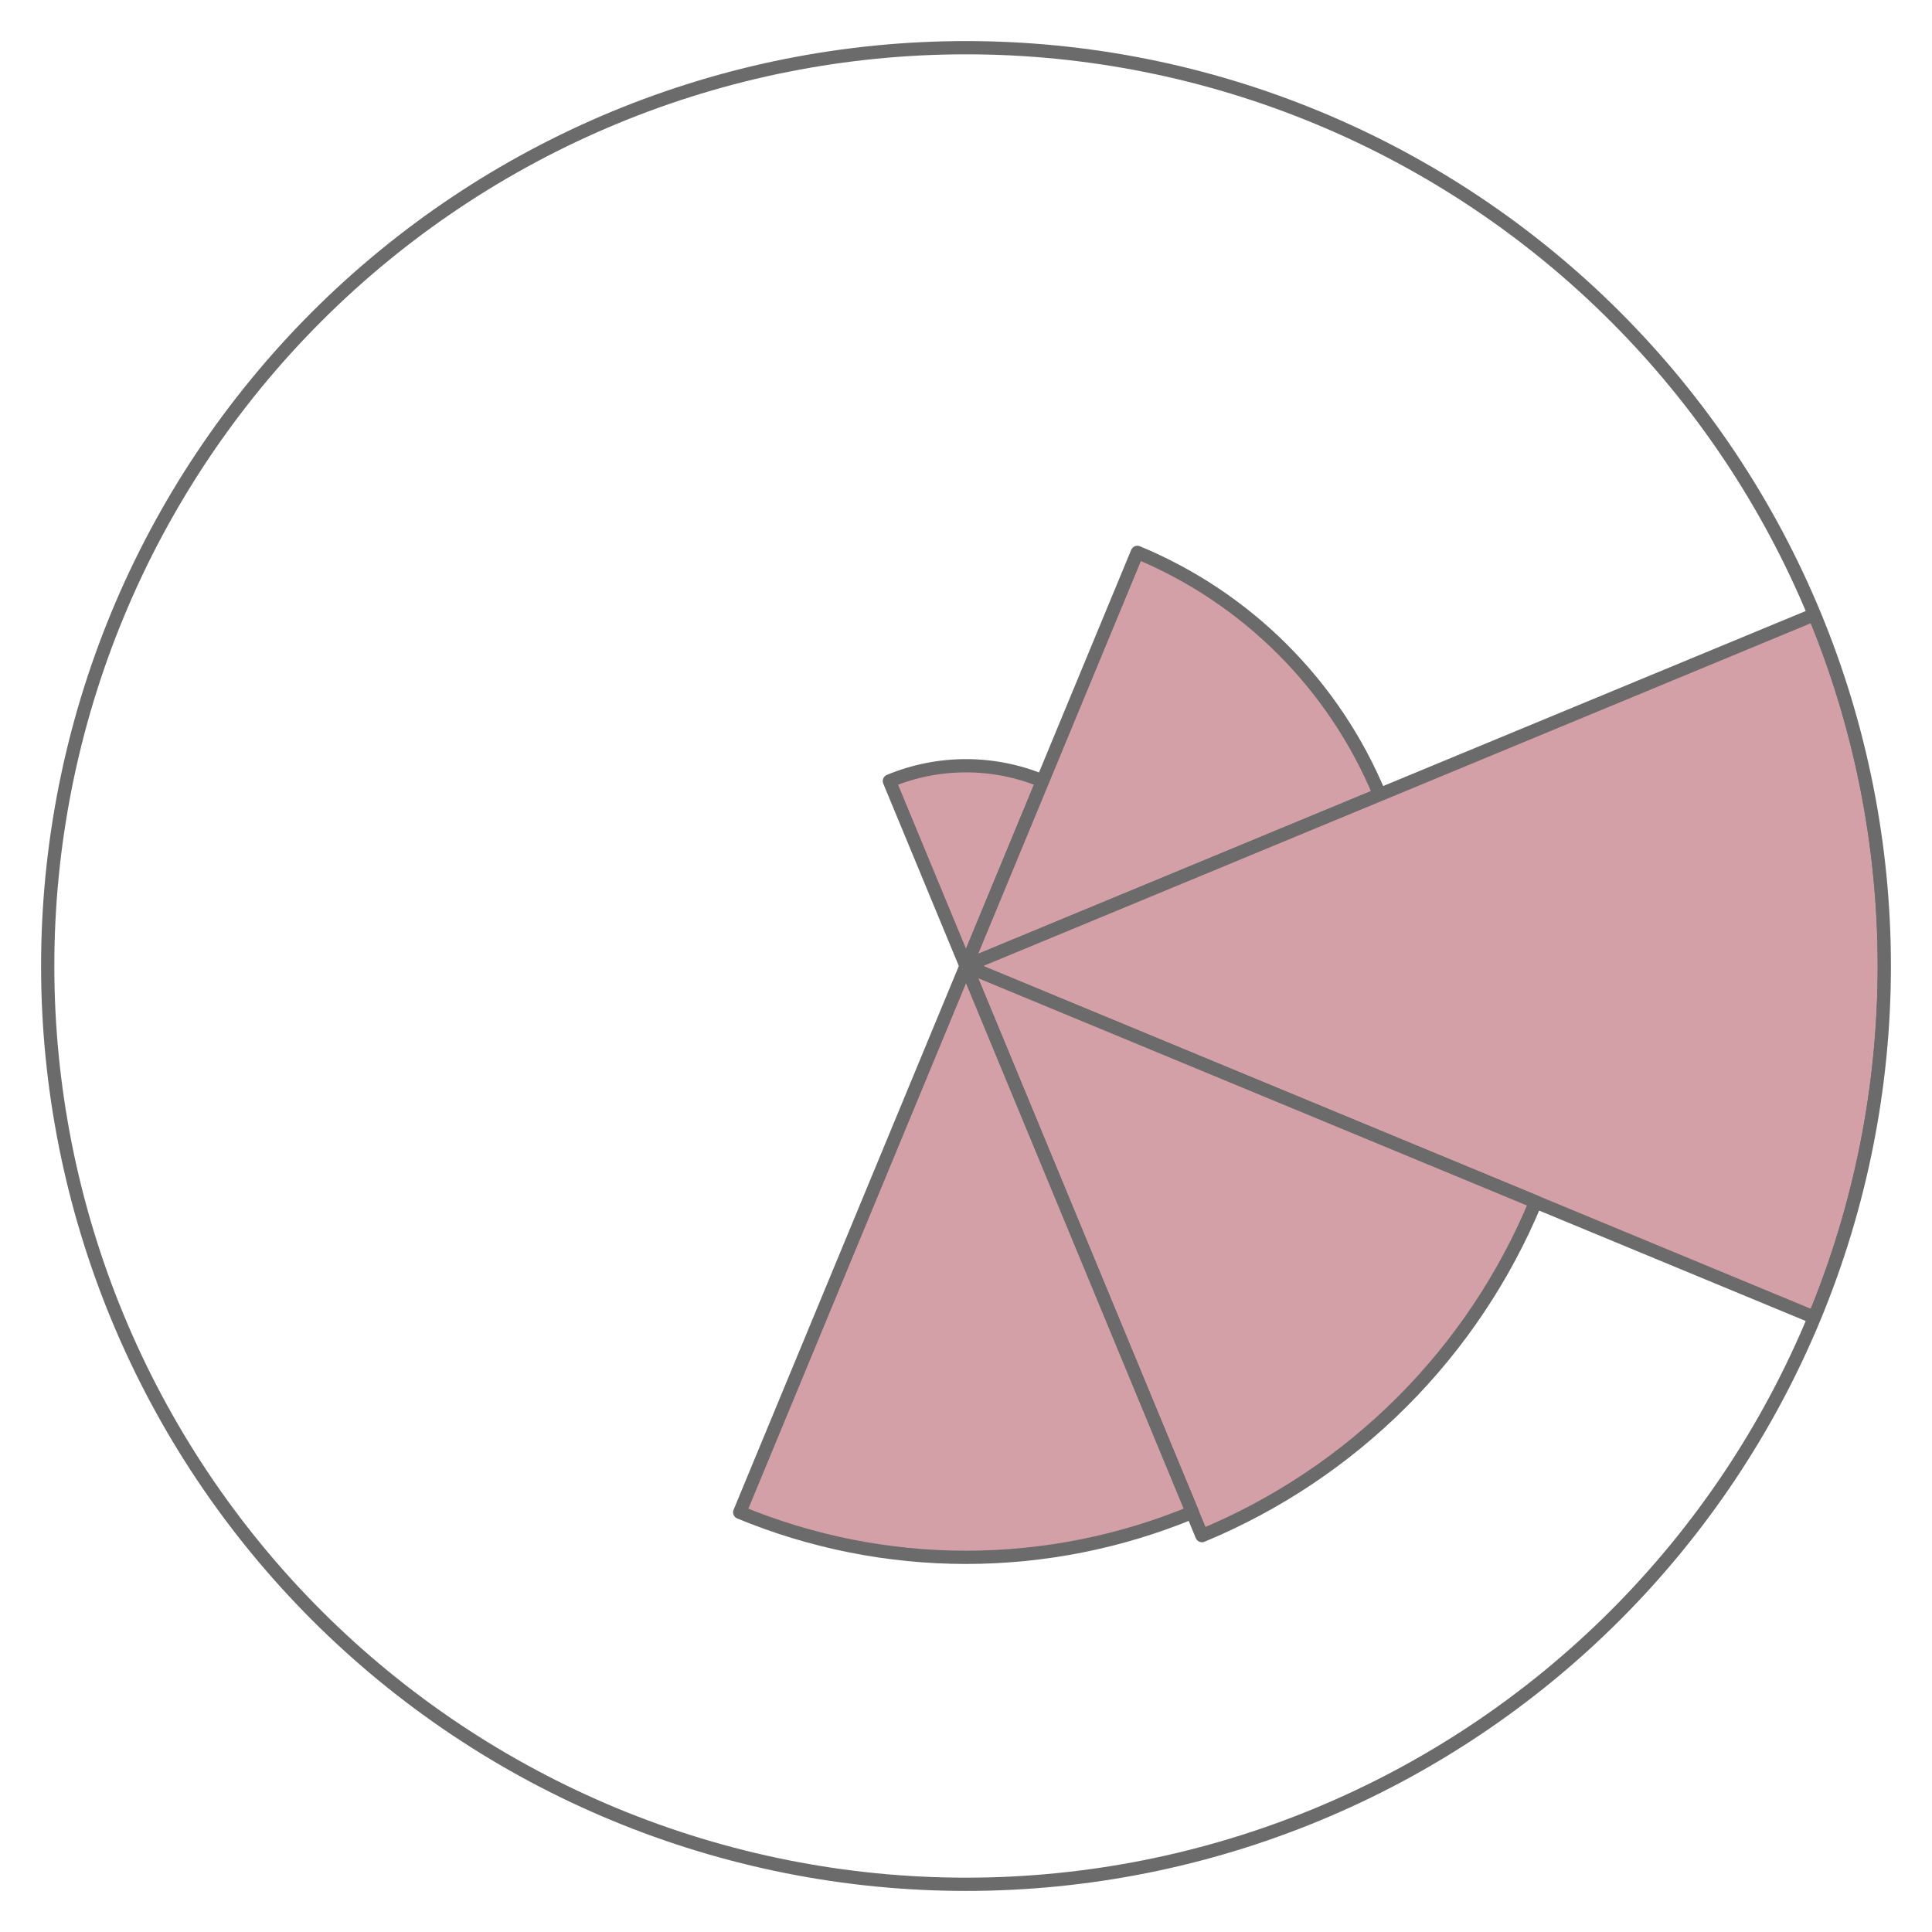 <?xml version="1.0" encoding="utf-8" standalone="no"?>
<!DOCTYPE svg PUBLIC "-//W3C//DTD SVG 1.1//EN"
  "http://www.w3.org/Graphics/SVG/1.1/DTD/svg11.dtd">
<svg xmlns:xlink="http://www.w3.org/1999/xlink" width="58.32pt" height="58.32pt" viewBox="0 0 58.32 58.32" xmlns="http://www.w3.org/2000/svg" version="1.1">
 <title>Preview Ski Rose for Cerro Perito Moreno</title>
 <defs>
  <style type="text/css">*{stroke-linejoin: round; stroke-linecap: butt}</style>
 </defs>
 <g id="figure_1">
  <g id="patch_1">
   <path d="M 0 58.32 
L 58.32 58.32 
L 58.32 0 
L 0 0 
L 0 58.32 
z
" style="fill: none"/>
  </g>
  <g id="axes_1">
   <g id="patch_2">
    <path d="M 56.88 29.16 
C 56.88 25.52 56.163 21.915 54.77 18.552 
C 53.377 15.189 51.335 12.133 48.761 9.559 
C 46.187 6.985 43.131 4.943 39.768 3.55 
C 36.405 2.157 32.8 1.44 29.16 1.44 
C 25.52 1.44 21.915 2.157 18.552 3.55 
C 15.189 4.943 12.133 6.985 9.559 9.559 
C 6.985 12.133 4.943 15.189 3.55 18.552 
C 2.157 21.915 1.44 25.52 1.44 29.16 
C 1.44 32.8 2.157 36.405 3.55 39.768 
C 4.943 43.131 6.985 46.187 9.559 48.761 
C 12.133 51.335 15.189 53.377 18.552 54.77 
C 21.915 56.163 25.52 56.88 29.16 56.88 
C 32.8 56.88 36.405 56.163 39.768 54.77 
C 43.131 53.377 46.187 51.335 48.761 48.761 
C 51.335 46.187 53.377 43.131 54.77 39.768 
C 56.163 36.405 56.88 32.8 56.88 29.16 
M 29.16 29.16 
C 29.16 29.16 29.16 29.16 29.16 29.16 
C 29.16 29.16 29.16 29.16 29.16 29.16 
C 29.16 29.16 29.16 29.16 29.16 29.16 
C 29.16 29.16 29.16 29.16 29.16 29.16 
C 29.16 29.16 29.16 29.16 29.16 29.16 
C 29.16 29.16 29.16 29.16 29.16 29.16 
C 29.16 29.16 29.16 29.16 29.16 29.16 
C 29.16 29.16 29.16 29.16 29.16 29.16 
C 29.16 29.16 29.16 29.16 29.16 29.16 
C 29.16 29.16 29.16 29.16 29.16 29.16 
C 29.16 29.16 29.16 29.16 29.16 29.16 
C 29.16 29.16 29.16 29.16 29.16 29.16 
C 29.16 29.16 29.16 29.16 29.16 29.16 
C 29.16 29.16 29.16 29.16 29.16 29.16 
C 29.16 29.16 29.16 29.16 29.16 29.16 
C 29.16 29.16 29.16 29.16 29.16 29.16 
L 29.16 29.16 
z
" style="fill: none"/>
   </g>
   <g id="matplotlib.axis_1"/>
   <g id="matplotlib.axis_2"/>
   <g id="patch_3">
    <path d="M 29.16 29.16 
C 29.16 29.16 29.16 29.16 29.16 29.16 
C 29.16 29.16 29.16 29.16 29.16 29.16 
L 31.473 23.576 
C 30.74 23.272 29.954 23.115 29.16 23.115 
C 28.366 23.115 27.58 23.272 26.847 23.576 
z
" clip-path="url(#p573ac47f96)" style="fill: #d4a0a7; stroke: #6b6b6b; stroke-width: 0.4; stroke-linejoin: miter"/>
   </g>
   <g id="patch_4">
    <path d="M 29.16 29.16 
C 29.16 29.16 29.16 29.16 29.16 29.16 
C 29.16 29.16 29.16 29.16 29.16 29.16 
L 41.646 23.988 
C 40.967 22.349 39.971 20.859 38.716 19.604 
C 37.461 18.349 35.971 17.353 34.332 16.674 
z
" clip-path="url(#p573ac47f96)" style="fill: #d4a0a7; stroke: #6b6b6b; stroke-width: 0.4; stroke-linejoin: miter"/>
   </g>
   <g id="patch_5">
    <path d="M 29.16 29.16 
C 29.16 29.16 29.16 29.16 29.16 29.16 
C 29.16 29.16 29.16 29.16 29.16 29.16 
L 54.77 39.768 
C 56.163 36.405 56.88 32.8 56.88 29.16 
C 56.88 25.52 56.163 21.915 54.77 18.552 
z
" clip-path="url(#p573ac47f96)" style="fill: #d4a0a7; stroke: #6b6b6b; stroke-width: 0.4; stroke-linejoin: miter"/>
   </g>
   <g id="patch_6">
    <path d="M 29.16 29.16 
C 29.16 29.16 29.16 29.16 29.16 29.16 
C 29.16 29.16 29.16 29.16 29.16 29.16 
L 36.282 46.355 
C 38.54 45.419 40.592 44.048 42.32 42.32 
C 44.048 40.592 45.419 38.54 46.355 36.282 
z
" clip-path="url(#p573ac47f96)" style="fill: #d4a0a7; stroke: #6b6b6b; stroke-width: 0.4; stroke-linejoin: miter"/>
   </g>
   <g id="patch_7">
    <path d="M 29.16 29.16 
C 29.16 29.16 29.16 29.16 29.16 29.16 
C 29.16 29.16 29.16 29.16 29.16 29.16 
L 22.329 45.651 
C 24.495 46.548 26.816 47.01 29.16 47.01 
C 31.504 47.01 33.825 46.548 35.991 45.651 
z
" clip-path="url(#p573ac47f96)" style="fill: #d4a0a7; stroke: #6b6b6b; stroke-width: 0.4; stroke-linejoin: miter"/>
   </g>
   <g id="patch_8">
    <path d="M 29.16 29.16 
C 29.16 29.16 29.16 29.16 29.16 29.16 
C 29.16 29.16 29.16 29.16 29.16 29.16 
L 29.16 29.16 
C 29.16 29.16 29.16 29.16 29.16 29.16 
C 29.16 29.16 29.16 29.16 29.16 29.16 
z
" clip-path="url(#p573ac47f96)" style="fill: #d4a0a7; stroke: #6b6b6b; stroke-width: 0.4; stroke-linejoin: miter"/>
   </g>
   <g id="patch_9">
    <path d="M 29.16 29.16 
C 29.16 29.16 29.16 29.16 29.16 29.16 
C 29.16 29.16 29.16 29.16 29.16 29.16 
L 29.16 29.16 
C 29.16 29.16 29.16 29.16 29.16 29.16 
C 29.16 29.16 29.16 29.16 29.16 29.16 
z
" clip-path="url(#p573ac47f96)" style="fill: #d4a0a7; stroke: #6b6b6b; stroke-width: 0.4; stroke-linejoin: miter"/>
   </g>
   <g id="patch_10">
    <path d="M 29.16 29.16 
C 29.16 29.16 29.16 29.16 29.16 29.16 
C 29.16 29.16 29.16 29.16 29.16 29.16 
L 29.16 29.16 
C 29.16 29.16 29.16 29.16 29.16 29.16 
C 29.16 29.16 29.16 29.16 29.16 29.16 
z
" clip-path="url(#p573ac47f96)" style="fill: #d4a0a7; stroke: #6b6b6b; stroke-width: 0.4; stroke-linejoin: miter"/>
   </g>
   <g id="patch_11">
    <path d="M 29.16 1.44 
C 25.52 1.44 21.915 2.157 18.552 3.55 
C 15.189 4.943 12.133 6.985 9.559 9.559 
C 6.985 12.133 4.943 15.189 3.55 18.552 
C 2.157 21.915 1.44 25.52 1.44 29.16 
C 1.44 32.8 2.157 36.405 3.55 39.768 
C 4.943 43.131 6.985 46.187 9.559 48.761 
C 12.133 51.335 15.189 53.377 18.552 54.77 
C 21.915 56.163 25.52 56.88 29.16 56.88 
C 32.8 56.88 36.405 56.163 39.768 54.77 
C 43.131 53.377 46.187 51.335 48.761 48.761 
C 51.335 46.187 53.377 43.131 54.77 39.768 
C 56.163 36.405 56.88 32.8 56.88 29.16 
C 56.88 25.52 56.163 21.915 54.77 18.552 
C 53.377 15.189 51.335 12.133 48.761 9.559 
C 46.187 6.985 43.131 4.943 39.768 3.55 
C 36.405 2.157 32.8 1.44 29.16 1.44 
" style="fill: none; stroke: #6b6b6b; stroke-width: 0.4; stroke-linejoin: miter; stroke-linecap: square"/>
   </g>
  </g>
 </g>
 <defs>
  <clipPath id="p573ac47f96">
   <path d="M 56.88 29.16 
C 56.88 25.52 56.163 21.915 54.77 18.552 
C 53.377 15.189 51.335 12.133 48.761 9.559 
C 46.187 6.985 43.131 4.943 39.768 3.55 
C 36.405 2.157 32.8 1.44 29.16 1.44 
C 25.52 1.44 21.915 2.157 18.552 3.55 
C 15.189 4.943 12.133 6.985 9.559 9.559 
C 6.985 12.133 4.943 15.189 3.55 18.552 
C 2.157 21.915 1.44 25.52 1.44 29.16 
C 1.44 32.8 2.157 36.405 3.55 39.768 
C 4.943 43.131 6.985 46.187 9.559 48.761 
C 12.133 51.335 15.189 53.377 18.552 54.77 
C 21.915 56.163 25.52 56.88 29.16 56.88 
C 32.8 56.88 36.405 56.163 39.768 54.77 
C 43.131 53.377 46.187 51.335 48.761 48.761 
C 51.335 46.187 53.377 43.131 54.77 39.768 
C 56.163 36.405 56.88 32.8 56.88 29.16 
M 29.16 29.16 
C 29.16 29.16 29.16 29.16 29.16 29.16 
C 29.16 29.16 29.16 29.16 29.16 29.16 
C 29.16 29.16 29.16 29.16 29.16 29.16 
C 29.16 29.16 29.16 29.16 29.16 29.16 
C 29.16 29.16 29.16 29.16 29.16 29.16 
C 29.16 29.16 29.16 29.16 29.16 29.16 
C 29.16 29.16 29.16 29.16 29.16 29.16 
C 29.16 29.16 29.16 29.16 29.16 29.16 
C 29.16 29.16 29.16 29.16 29.16 29.16 
C 29.16 29.16 29.16 29.16 29.16 29.16 
C 29.16 29.16 29.16 29.16 29.16 29.16 
C 29.16 29.16 29.16 29.16 29.16 29.16 
C 29.16 29.16 29.16 29.16 29.16 29.16 
C 29.16 29.16 29.16 29.16 29.16 29.16 
C 29.16 29.16 29.16 29.16 29.16 29.16 
C 29.16 29.16 29.16 29.16 29.16 29.16 
z
"/>
  </clipPath>
 </defs>
</svg>
